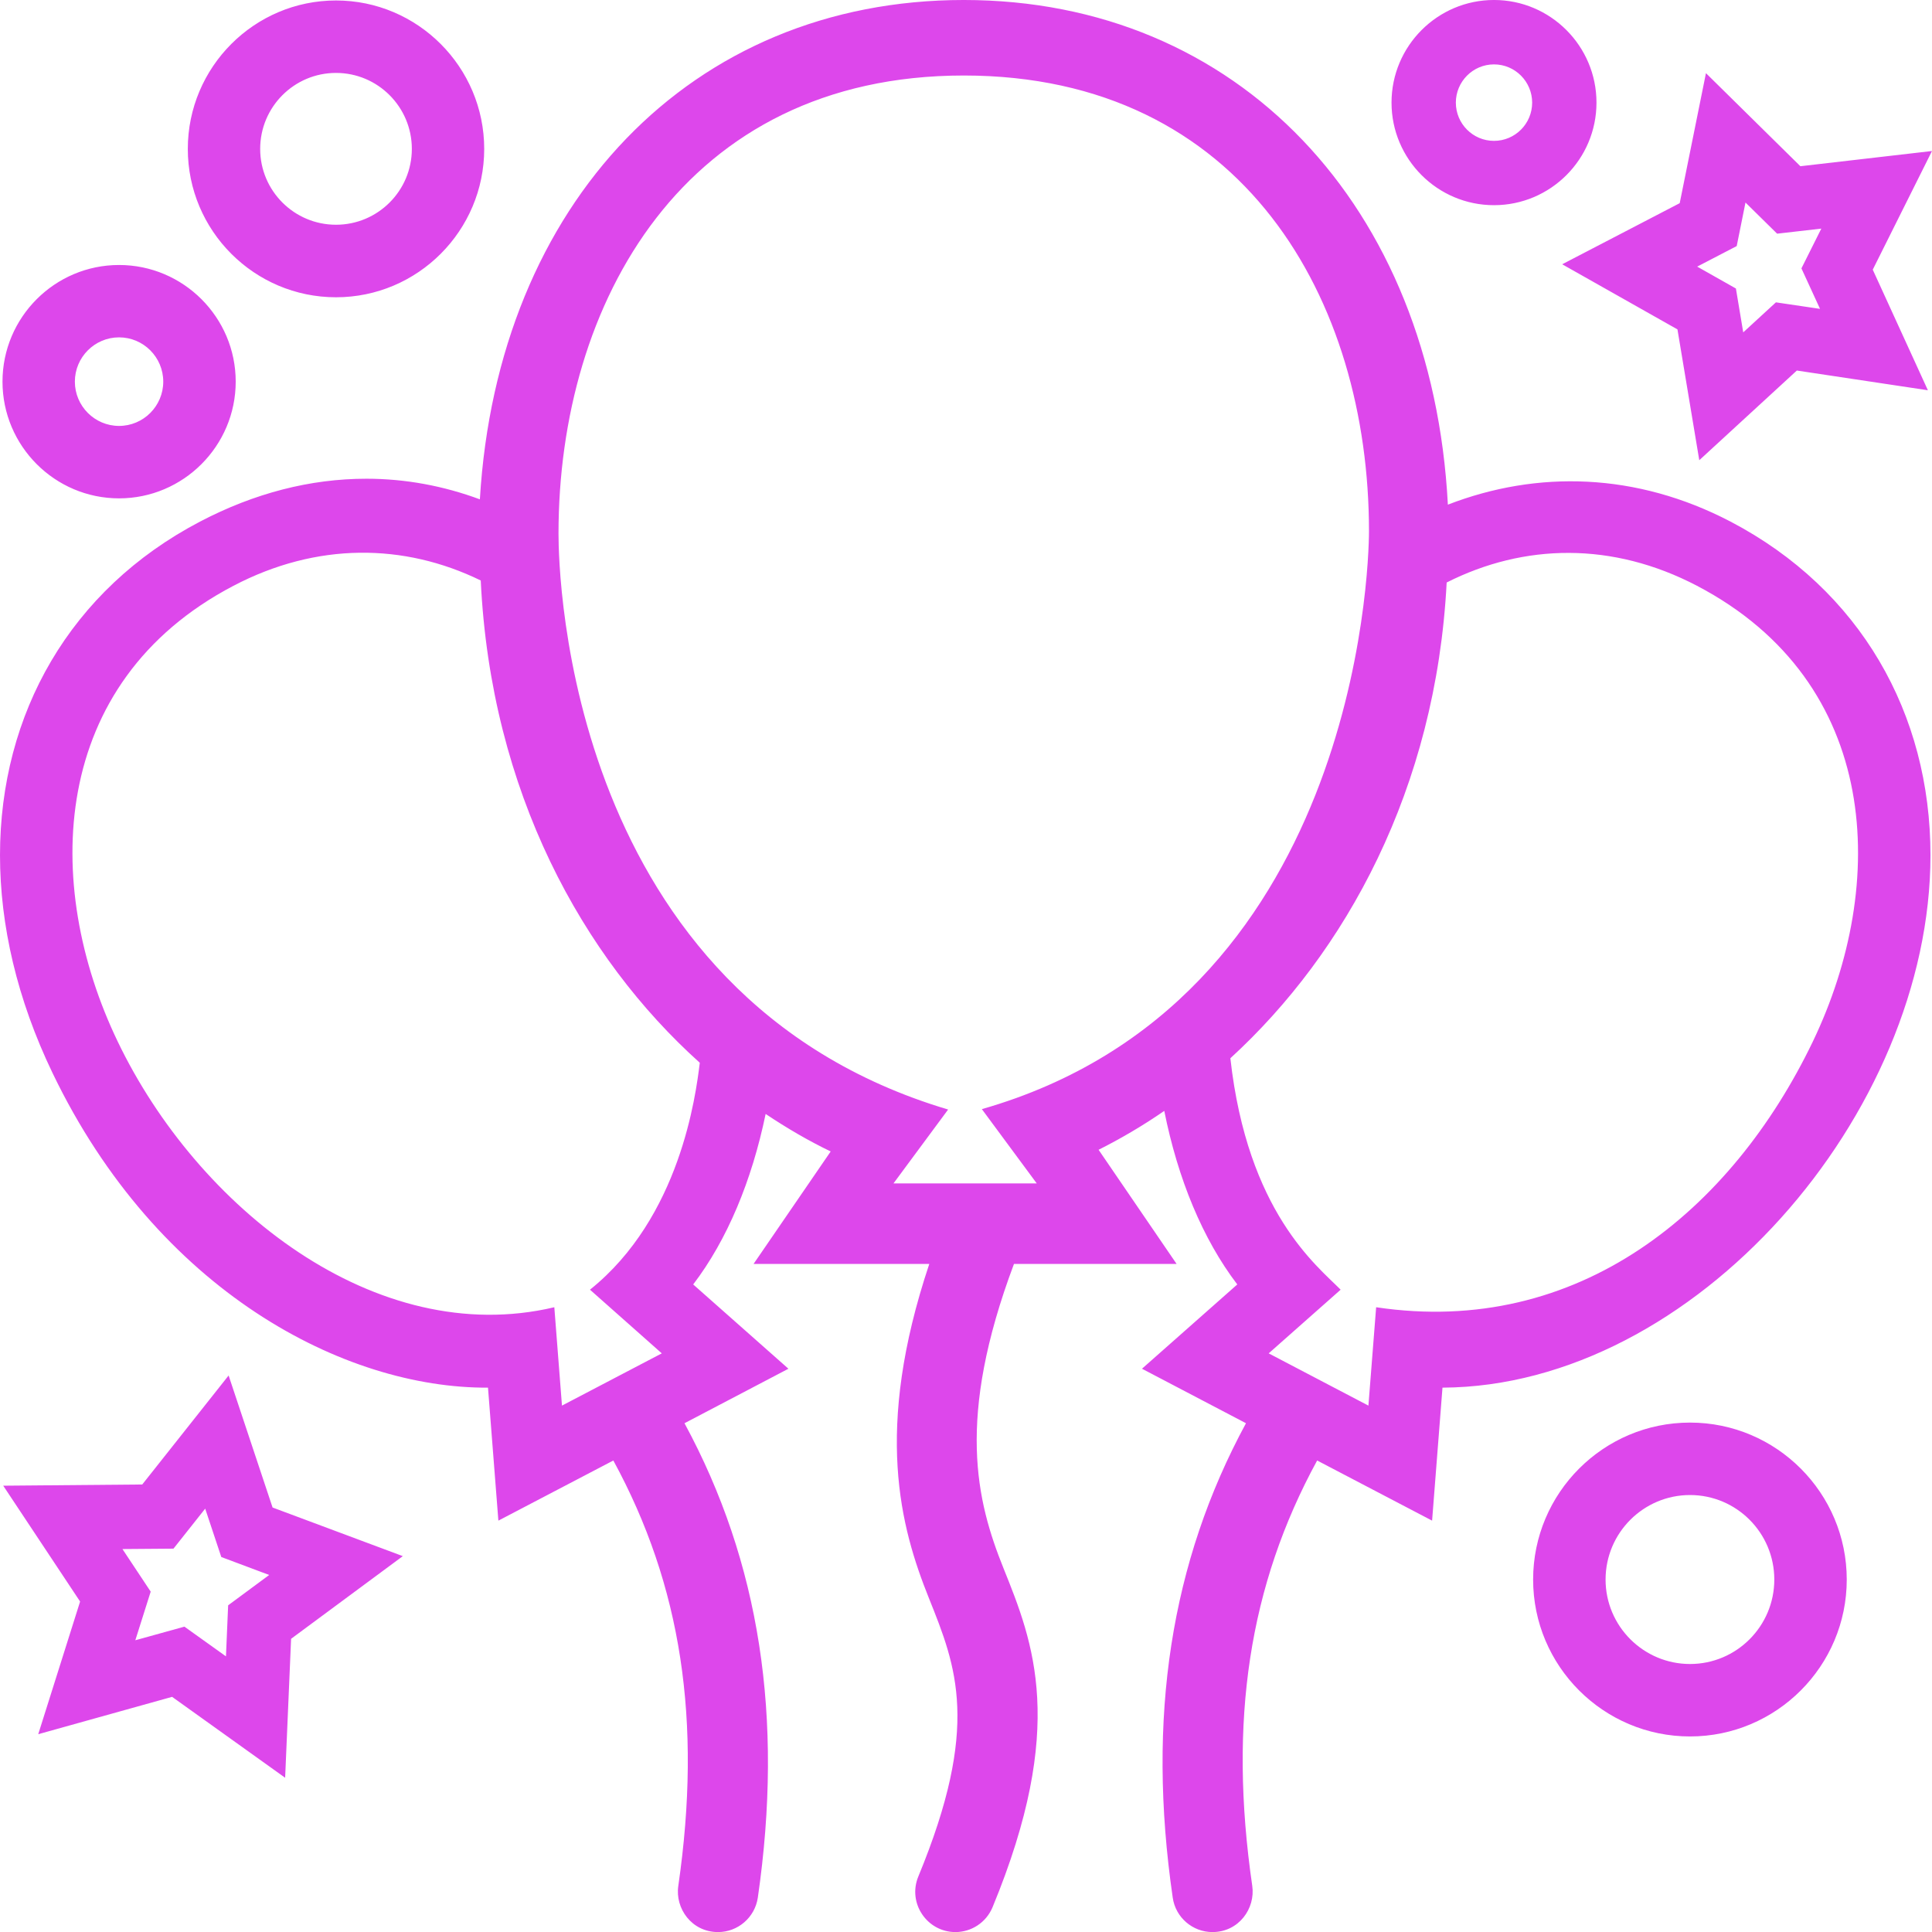 <svg width="24" height="24" xmlns="http://www.w3.org/2000/svg" fill-rule="evenodd" fill="#DD47EB" clip-rule="evenodd"><path d="M22.52 12.938c-1.01 2.101-2.911 3.677-5.425 3.301l-.096 1.222-1.239-.649.894-.791c-.293-.297-1.156-.962-1.37-2.875 1.431-1.31 2.555-3.345 2.687-5.91.961-.485 2.058-.509 3.11.041 2.294 1.202 2.376 3.709 1.439 5.661m-10.323.84l.682.923h-1.78l.679-.918c-4.73-1.408-4.84-6.647-4.84-7.154 0-2.863 1.557-5.691 5.034-5.691 3.478 0 5.034 2.796 5.034 5.66 0 .495-.174 5.855-4.809 7.18m-4.868 2.243l.892.791-1.24.649-.095-1.222c-2.22.525-4.435-1.24-5.424-3.301-.938-1.952-.856-4.459 1.438-5.661 1.037-.543 2.12-.53 3.072-.066.125 2.624 1.267 4.685 2.721 5.991-.05.409-.245 1.922-1.364 2.819m14.169-9.541c-1.169-.611-2.401-.641-3.512-.211-.195-3.713-2.61-6.269-6.014-6.269-3.385 0-5.791 2.525-6.011 6.203-.451-.167-.924-.256-1.409-.256-.697 0-1.392.179-2.068.533-1.613.845-2.484 2.386-2.484 4.144 0 .868.212 1.789.652 2.704 1.306 2.718 3.631 3.92 5.41 3.91l.129 1.652 1.428-.747c.844 1.55 1.104 3.233.807 5.285-.041.278.165.573.494.573.245 0 .457-.18.494-.428.324-2.24.023-4.168-.911-5.893l1.291-.677-1.183-1.047c.422-.553.728-1.288.9-2.118.266.178.536.335.808.466l-.958 1.397h2.183c-.691 2.065-.358 3.272-.004 4.154.342.853.639 1.589-.132 3.455-.137.331.108.691.461.691.196 0 .381-.117.461-.309.926-2.243.507-3.288.136-4.21-.336-.836-.592-1.857.13-3.781h2.02l-.969-1.418c.273-.137.548-.298.816-.483.169.846.478 1.594.907 2.156l-1.184 1.047 1.292.677c-.934 1.724-1.235 3.654-.91 5.893.035.248.249.428.493.428.33 0 .535-.295.495-.573-.298-2.052-.039-3.736.806-5.285l1.428.747.129-1.652c3.129-.015 6.062-3.399 6.062-6.614 0-1.758-.87-3.299-2.483-4.144m-.415-3.168l.481.272.091.545.406-.373.548.081-.231-.503.247-.494-.549.063-.393-.387-.109.541-.491.255zm.026 2.405l-.271-1.625-1.432-.809 1.46-.759.326-1.615 1.173 1.156 1.635-.189-.736 1.474.685 1.498-1.628-.245-1.212 1.114zm-18.818 14.49l.516.369.027-.634.51-.377-.595-.223-.2-.601-.394.497-.634.005.351.529-.191.604.61-.169zm1.251 1.877l-1.404-1.005-1.663.464.52-1.648-.955-1.439 1.727-.015 1.073-1.354.546 1.64 1.618.604-1.388 1.027-.074 1.726zm.632-21.178c-.52 0-.942.423-.942.944 0 .52.422.942.942.942s.942-.422.942-.942c0-.521-.422-.944-.942-.944m0 2.787c-1.015 0-1.841-.827-1.841-1.843s.826-1.844 1.841-1.844c1.015 0 1.841.828 1.841 1.844s-.826 1.843-1.841 1.843m-2.695.498c-.303 0-.549.247-.549.55 0 .303.246.55.549.55.303 0 .549-.247.549-.55 0-.303-.246-.55-.549-.55m0 2c-.798 0-1.448-.651-1.448-1.45 0-.799.65-1.449 1.448-1.449.798 0 1.449.65 1.449 1.449s-.651 1.45-1.449 1.45m17.08-5.391c-.262 0-.474.214-.474.475 0 .262.212.475.474.475s.474-.213.474-.475c0-.261-.212-.475-.474-.475m0 1.749c-.702 0-1.273-.571-1.273-1.274 0-.703.571-1.275 1.273-1.275s1.273.572 1.273 1.275-.571 1.274-1.273 1.274m2.435 16.023c-.578 0-1.049.47-1.049 1.05 0 .579.471 1.049 1.049 1.049s1.047-.47 1.047-1.049c0-.58-.469-1.05-1.047-1.05m0 2.999c-1.075 0-1.949-.874-1.949-1.949 0-1.076.874-1.95 1.949-1.95 1.073 0 1.947.874 1.947 1.95 0 1.075-.874 1.949-1.947 1.949"/></svg>
